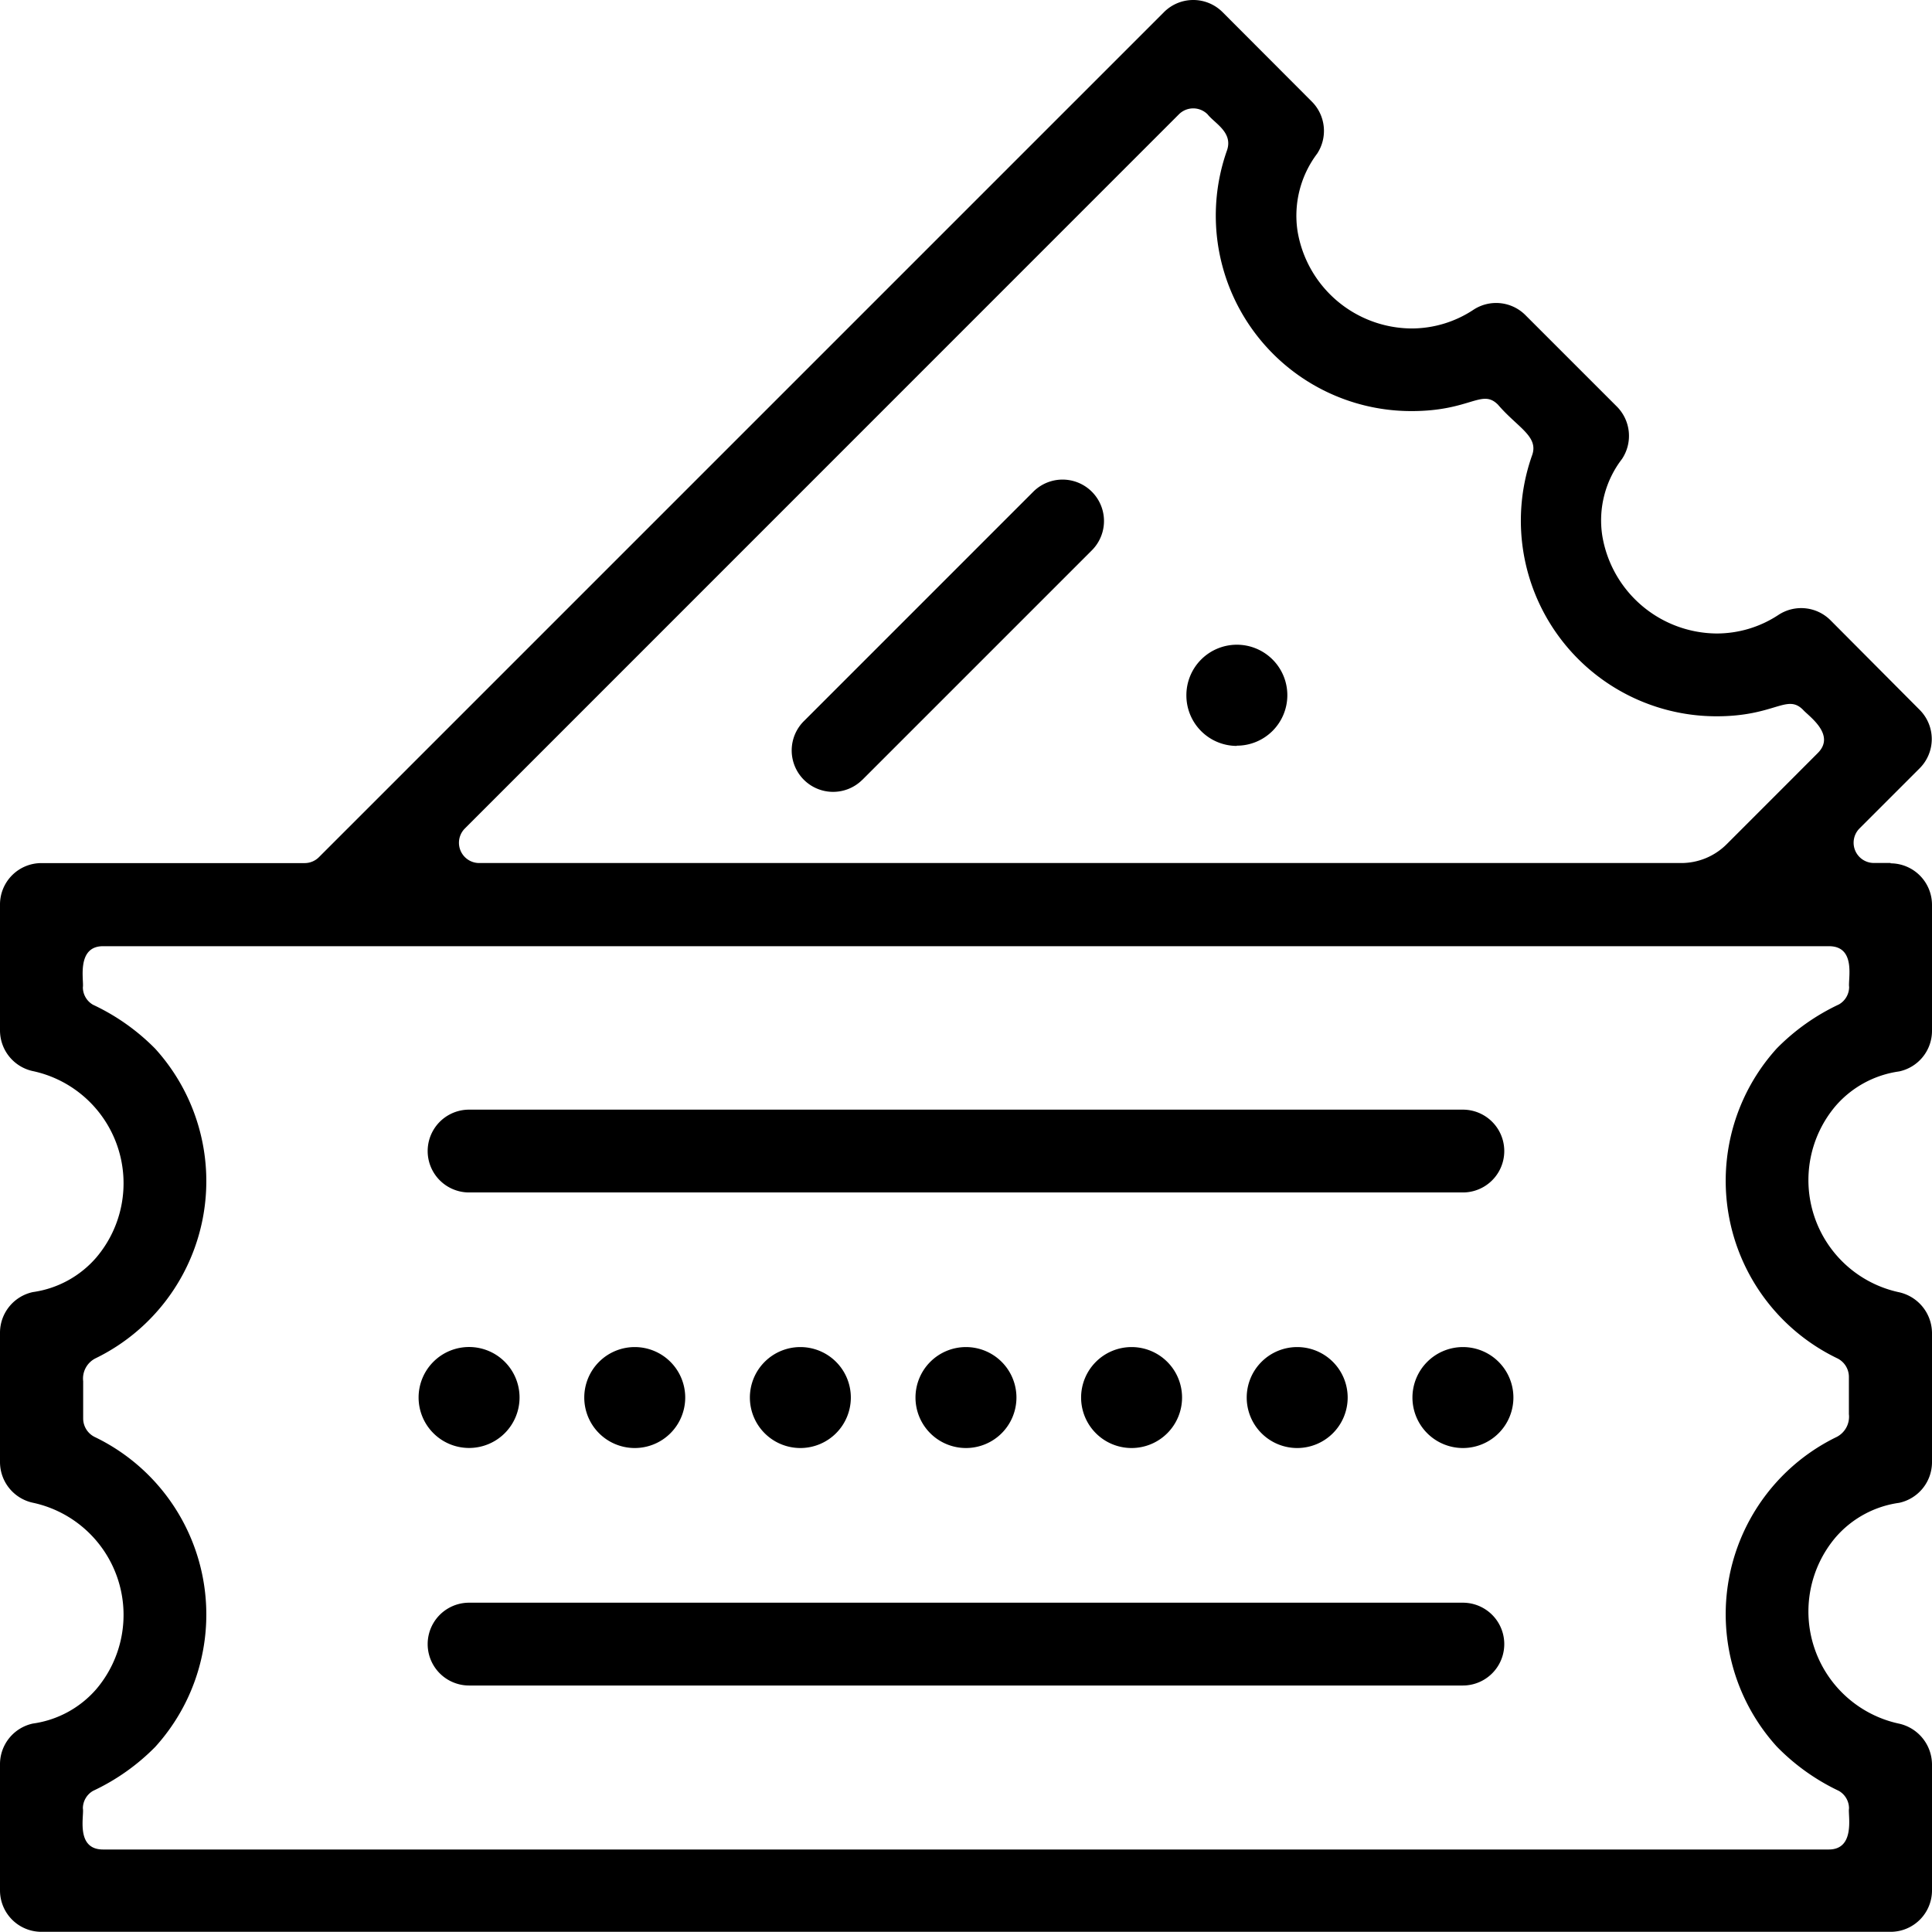 <svg xmlns="http://www.w3.org/2000/svg" width="32.151" height="32.152" viewBox="0 0 32.151 32.152">
  <g id="Group_38348" data-name="Group 38348" transform="translate(0 0.002)">
    <g id="Group_38347" data-name="Group 38347" transform="translate(0 -0.002)">
      <path id="Path_106071" data-name="Path 106071" d="M27.4,20.88l3.818-3.818a.689.689,0,1,0-.975-.975l-3.818,3.818a.689.689,0,1,0,.974.975Z" transform="translate(-13.048 -7.904)"/>
      <path id="Path_106072" data-name="Path 106072" d="M40.139,23.035A.84.84,0,1,0,39.3,22.2a.84.84,0,0,0,.839.839Z" transform="translate(-19.557 -10.626)"/>
      <path id="Path_106073" data-name="Path 106073" d="M31.462,14.359h-.279a.337.337,0,0,1-.238-.575l1-1a.688.688,0,0,0,0-.974L30.462,10.32a.689.689,0,0,0-.868-.088,1.863,1.863,0,0,1-1.03.308,1.944,1.944,0,0,1-1.9-1.628,1.676,1.676,0,0,1,.328-1.276.692.692,0,0,0-.085-.872L25.385,5.242a.688.688,0,0,0-.868-.087,1.865,1.865,0,0,1-1.032.309,1.936,1.936,0,0,1-1.893-1.625,1.715,1.715,0,0,1,.327-1.284.69.69,0,0,0-.088-.866L20.345.2a.689.689,0,0,0-.975,0L5.309,14.261a.336.336,0,0,1-.238.1H.689A.689.689,0,0,0,0,15.049v2.1a.693.693,0,0,0,.559.676,1.909,1.909,0,0,1,1.043,3.1A1.708,1.708,0,0,1,.547,21.5.692.692,0,0,0,0,22.177v2.155a.693.693,0,0,0,.559.676,1.909,1.909,0,0,1,1.043,3.1,1.708,1.708,0,0,1-1.054.572A.692.692,0,0,0,0,29.357v2.1a.689.689,0,0,0,.689.689H31.462a.689.689,0,0,0,.689-.689v-2.1a.7.7,0,0,0-.561-.678,1.909,1.909,0,0,1-1.041-3.1,1.708,1.708,0,0,1,1.055-.572.692.692,0,0,0,.547-.674V22.177a.7.7,0,0,0-.561-.677,1.909,1.909,0,0,1-1.041-3.1,1.711,1.711,0,0,1,1.055-.572.69.69,0,0,0,.547-.674v-2.1a.691.691,0,0,0-.689-.689ZM7.736,13.785,19.619,1.9a.337.337,0,0,1,.476,0c.119.151.427.3.324.6A3.253,3.253,0,0,0,23.49,6.839c.982,0,1.167-.377,1.438-.107.324.379.68.526.569.84a3.256,3.256,0,0,0,3.069,4.346c.972,0,1.168-.378,1.438-.109.092.105.553.414.246.721l-1.016,1.017-.5.5a1.069,1.069,0,0,1-.756.313H7.972a.337.337,0,0,1-.236-.575Zm23.036,2.636a.336.336,0,0,1-.17.292,3.588,3.588,0,0,0-1.034.732,3.279,3.279,0,0,0,1,5.154.344.344,0,0,1,.2.308v.624a.378.378,0,0,1-.2.378,3.279,3.279,0,0,0-1,5.154A3.588,3.588,0,0,0,30.6,29.8a.337.337,0,0,1,.17.293c-.021.1.115.683-.337.683H1.715c-.464,0-.311-.569-.336-.683a.338.338,0,0,1,.17-.293,3.589,3.589,0,0,0,1.035-.732,3.279,3.279,0,0,0-1-5.153.344.344,0,0,1-.2-.308v-.624a.377.377,0,0,1,.2-.378,3.28,3.28,0,0,0,1-5.154,3.589,3.589,0,0,0-1.035-.732.336.336,0,0,1-.17-.292c.021-.1-.115-.683.336-.683H30.436c.465,0,.311.569.337.683Z" transform="translate(0 0.002)"/>
      <path id="Path_106074" data-name="Path 106074" d="M14.875,38.135H31.413a.689.689,0,1,0,0-1.378H14.875a.689.689,0,0,0,0,1.378Z" transform="translate(-7.069 -18.291)"/>
      <path id="Path_106075" data-name="Path 106075" d="M31.394,53.089H14.856a.689.689,0,0,0,0,1.378H31.394a.689.689,0,1,0,0-1.378Z" transform="translate(-7.05 -26.418)"/>
      <path id="Path_106076" data-name="Path 106076" d="M14.707,46.3a.84.84,0,1,0-.84-.84A.84.84,0,0,0,14.707,46.3Z" transform="translate(-6.901 -22.204)"/>
      <path id="Path_106077" data-name="Path 106077" d="M19.354,45.461a.84.84,0,1,0,.84-.84.84.84,0,0,0-.84.84Z" transform="translate(-9.631 -22.204)"/>
      <path id="Path_106078" data-name="Path 106078" d="M24.841,45.461a.84.84,0,1,0,.84-.84.84.84,0,0,0-.84.84Z" transform="translate(-12.362 -22.204)"/>
      <path id="Path_106079" data-name="Path 106079" d="M30.327,45.461a.84.84,0,1,0,.84-.84.84.84,0,0,0-.84.84Z" transform="translate(-15.092 -22.204)"/>
      <path id="Path_106080" data-name="Path 106080" d="M35.814,45.461a.84.84,0,1,0,.84-.84.84.84,0,0,0-.84.84Z" transform="translate(-17.823 -22.204)"/>
      <path id="Path_106081" data-name="Path 106081" d="M41.3,45.461a.84.84,0,1,0,.84-.84.84.84,0,0,0-.84.84Z" transform="translate(-20.553 -22.204)"/>
      <path id="Path_106082" data-name="Path 106082" d="M47.628,44.621a.84.84,0,1,0,.84.84.84.84,0,0,0-.84-.84Z" transform="translate(-23.283 -22.204)"/>
    </g>
  </g>
</svg>
